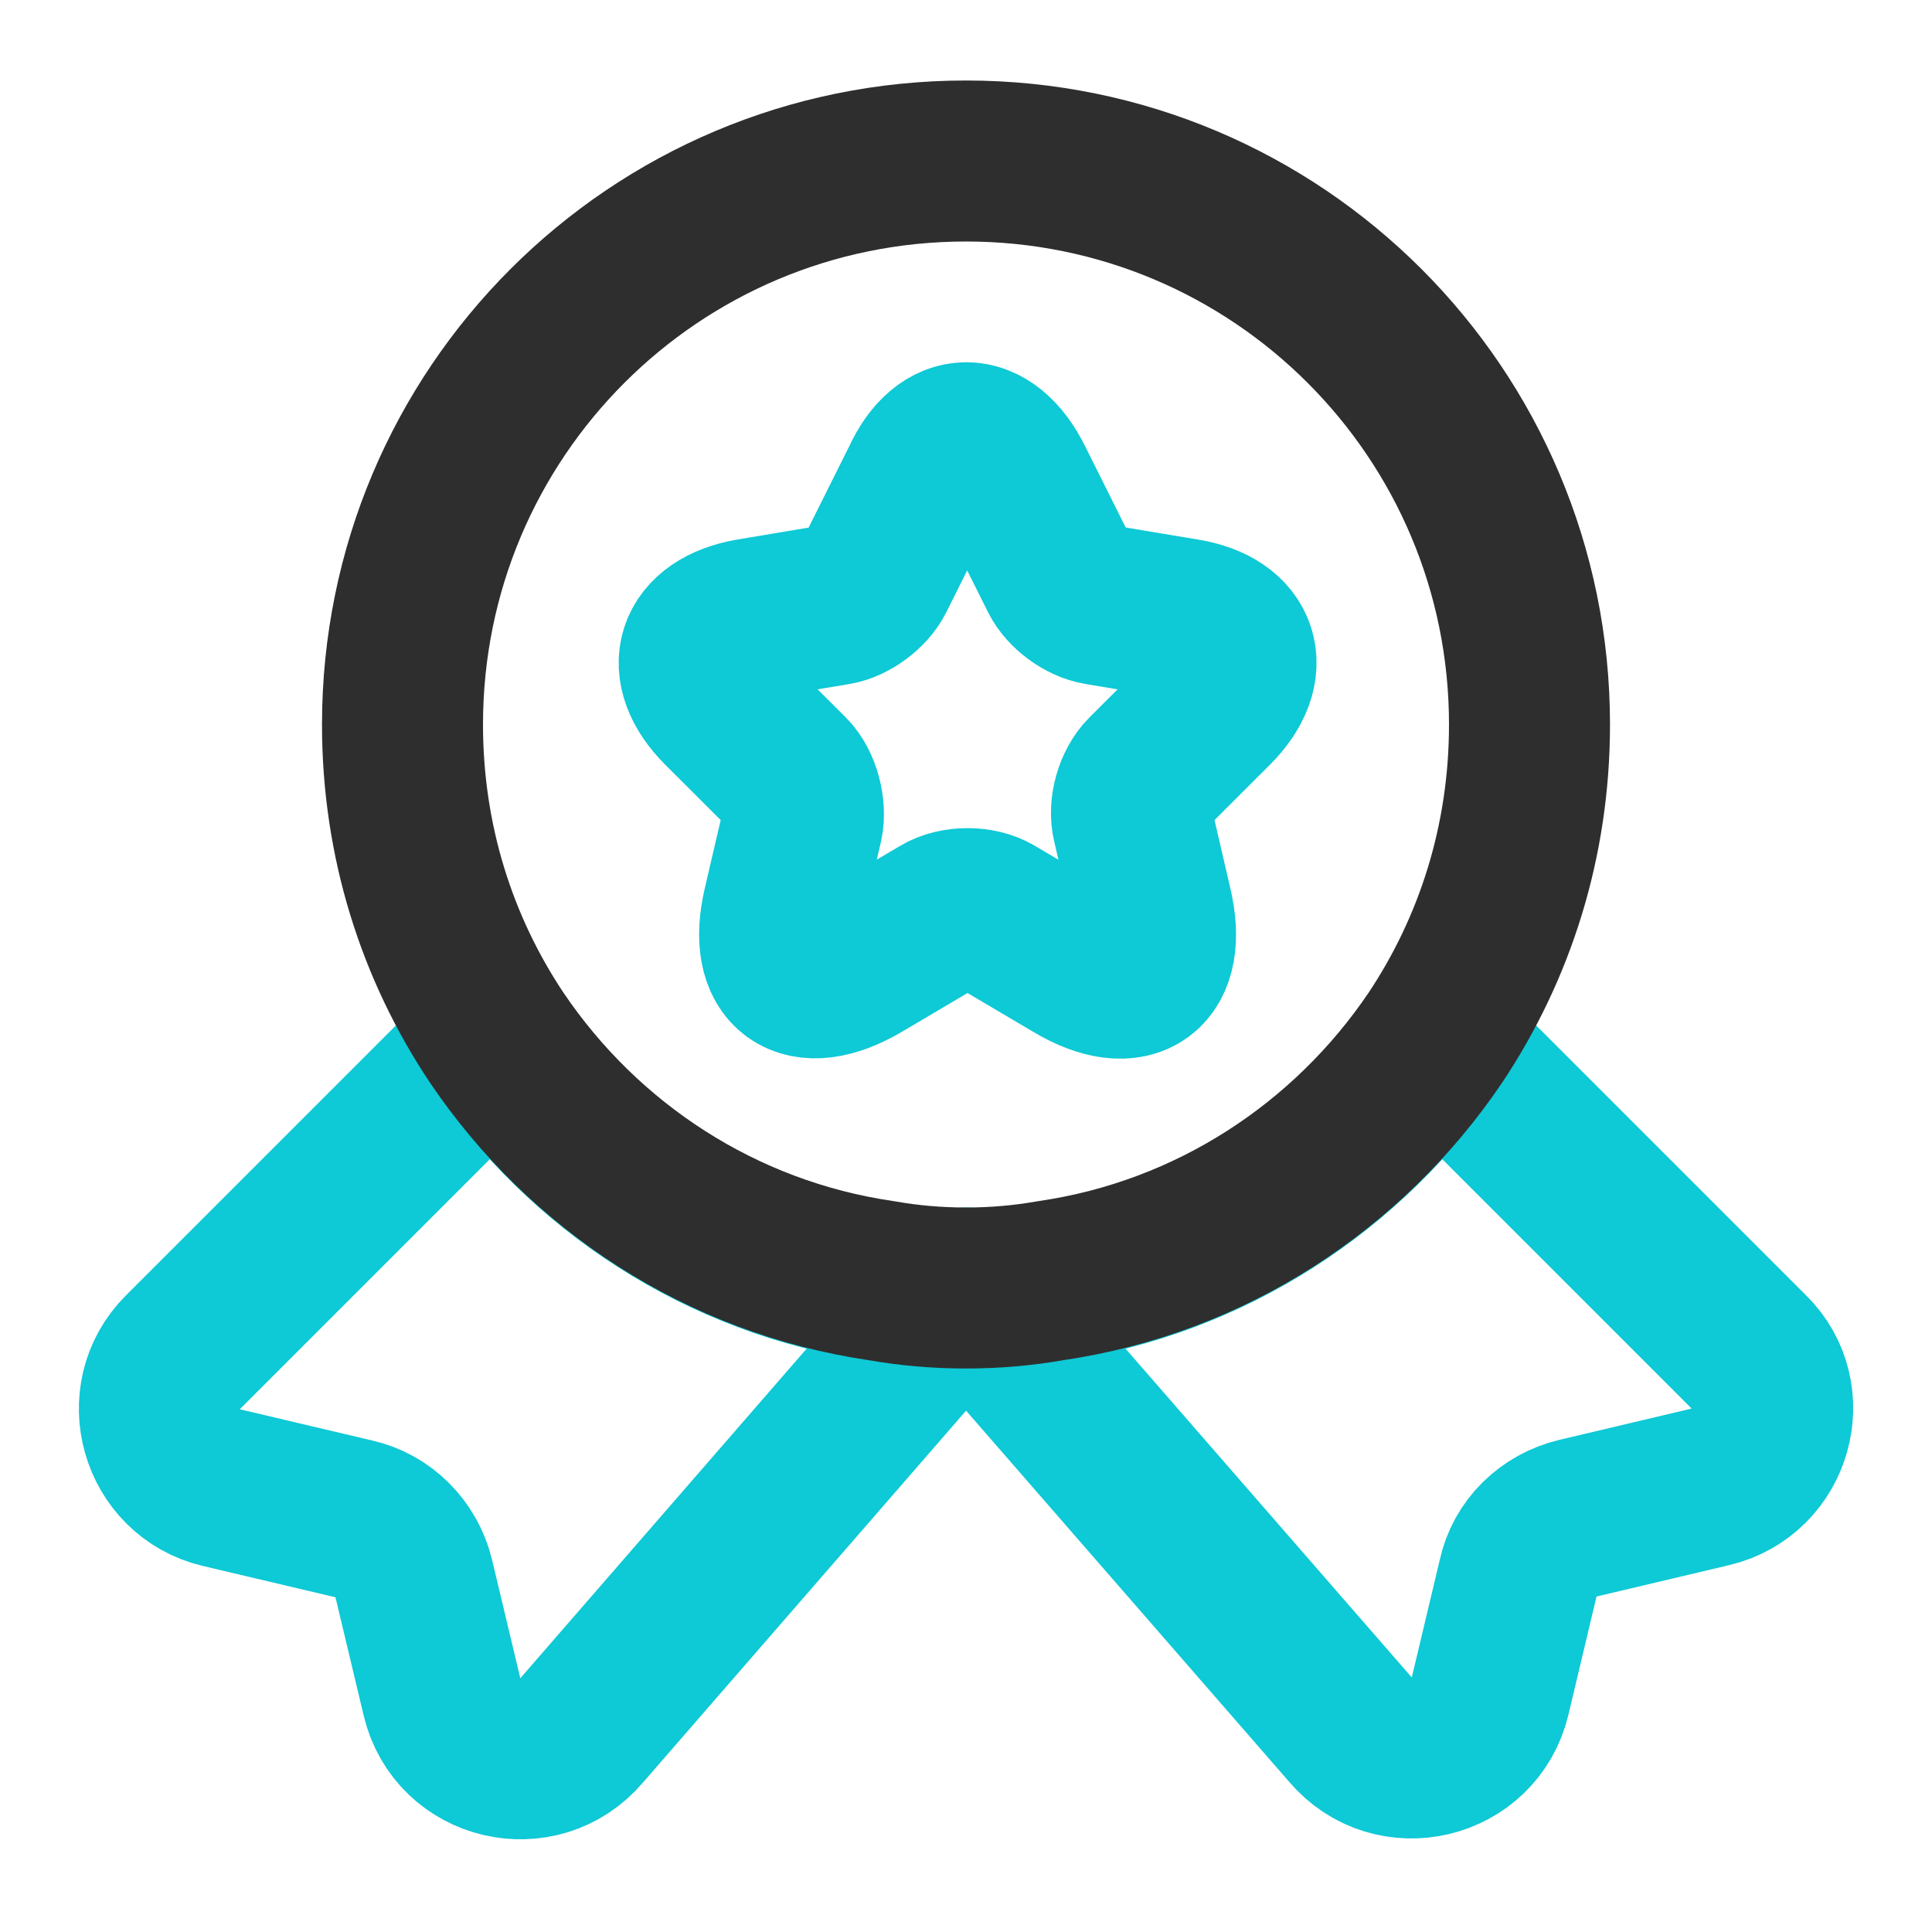 <svg width="18" height="18" viewBox="0 0 18 18" fill="none" xmlns="http://www.w3.org/2000/svg">
<path d="M15.938 13.852L14.7 14.145C14.423 14.212 14.205 14.422 14.145 14.7L13.883 15.802C13.74 16.402 12.975 16.582 12.578 16.11L9 12L5.423 16.117C5.025 16.59 4.26 16.41 4.118 15.81L3.855 14.707C3.788 14.43 3.57 14.212 3.3 14.152L2.063 13.86C1.493 13.725 1.29 13.012 1.703 12.6L4.628 9.675C5.438 10.875 6.72 11.722 8.213 11.94C8.468 11.985 8.73 12.007 9 12.007C9.27 12.007 9.533 11.985 9.788 11.94C11.28 11.722 12.563 10.875 13.373 9.675L16.298 12.6C16.71 13.005 16.508 13.717 15.938 13.852Z" stroke="#0EC9D6" stroke-width="1.5" stroke-linecap="round" stroke-linejoin="round"/>
<path d="M9.435 4.485L9.877 5.37C9.937 5.49 10.095 5.61 10.238 5.633L11.04 5.767C11.55 5.85 11.67 6.225 11.303 6.593L10.68 7.215C10.575 7.32 10.515 7.522 10.553 7.673L10.732 8.445C10.875 9.053 10.553 9.292 10.012 8.97L9.262 8.527C9.127 8.445 8.902 8.445 8.767 8.527L8.017 8.97C7.477 9.285 7.155 9.053 7.297 8.445L7.477 7.673C7.507 7.53 7.455 7.32 7.35 7.215L6.727 6.593C6.36 6.225 6.48 5.857 6.99 5.767L7.792 5.633C7.927 5.61 8.085 5.49 8.145 5.37L8.587 4.485C8.805 4.005 9.195 4.005 9.435 4.485Z" stroke="#0EC9D6" stroke-width="1.5" stroke-linecap="round" stroke-linejoin="round"/>
<path d="M14.25 6.75C14.25 7.838 13.928 8.835 13.373 9.668C12.562 10.867 11.28 11.715 9.787 11.932C9.533 11.977 9.27 12 9 12C8.73 12 8.467 11.977 8.213 11.932C6.72 11.715 5.438 10.867 4.628 9.668C4.072 8.835 3.75 7.838 3.75 6.75C3.75 3.848 6.098 1.5 9 1.5C11.902 1.5 14.25 3.848 14.25 6.75Z" stroke="#2E2E2E" stroke-width="1.5" stroke-linecap="round" stroke-linejoin="round"/>
</svg>
